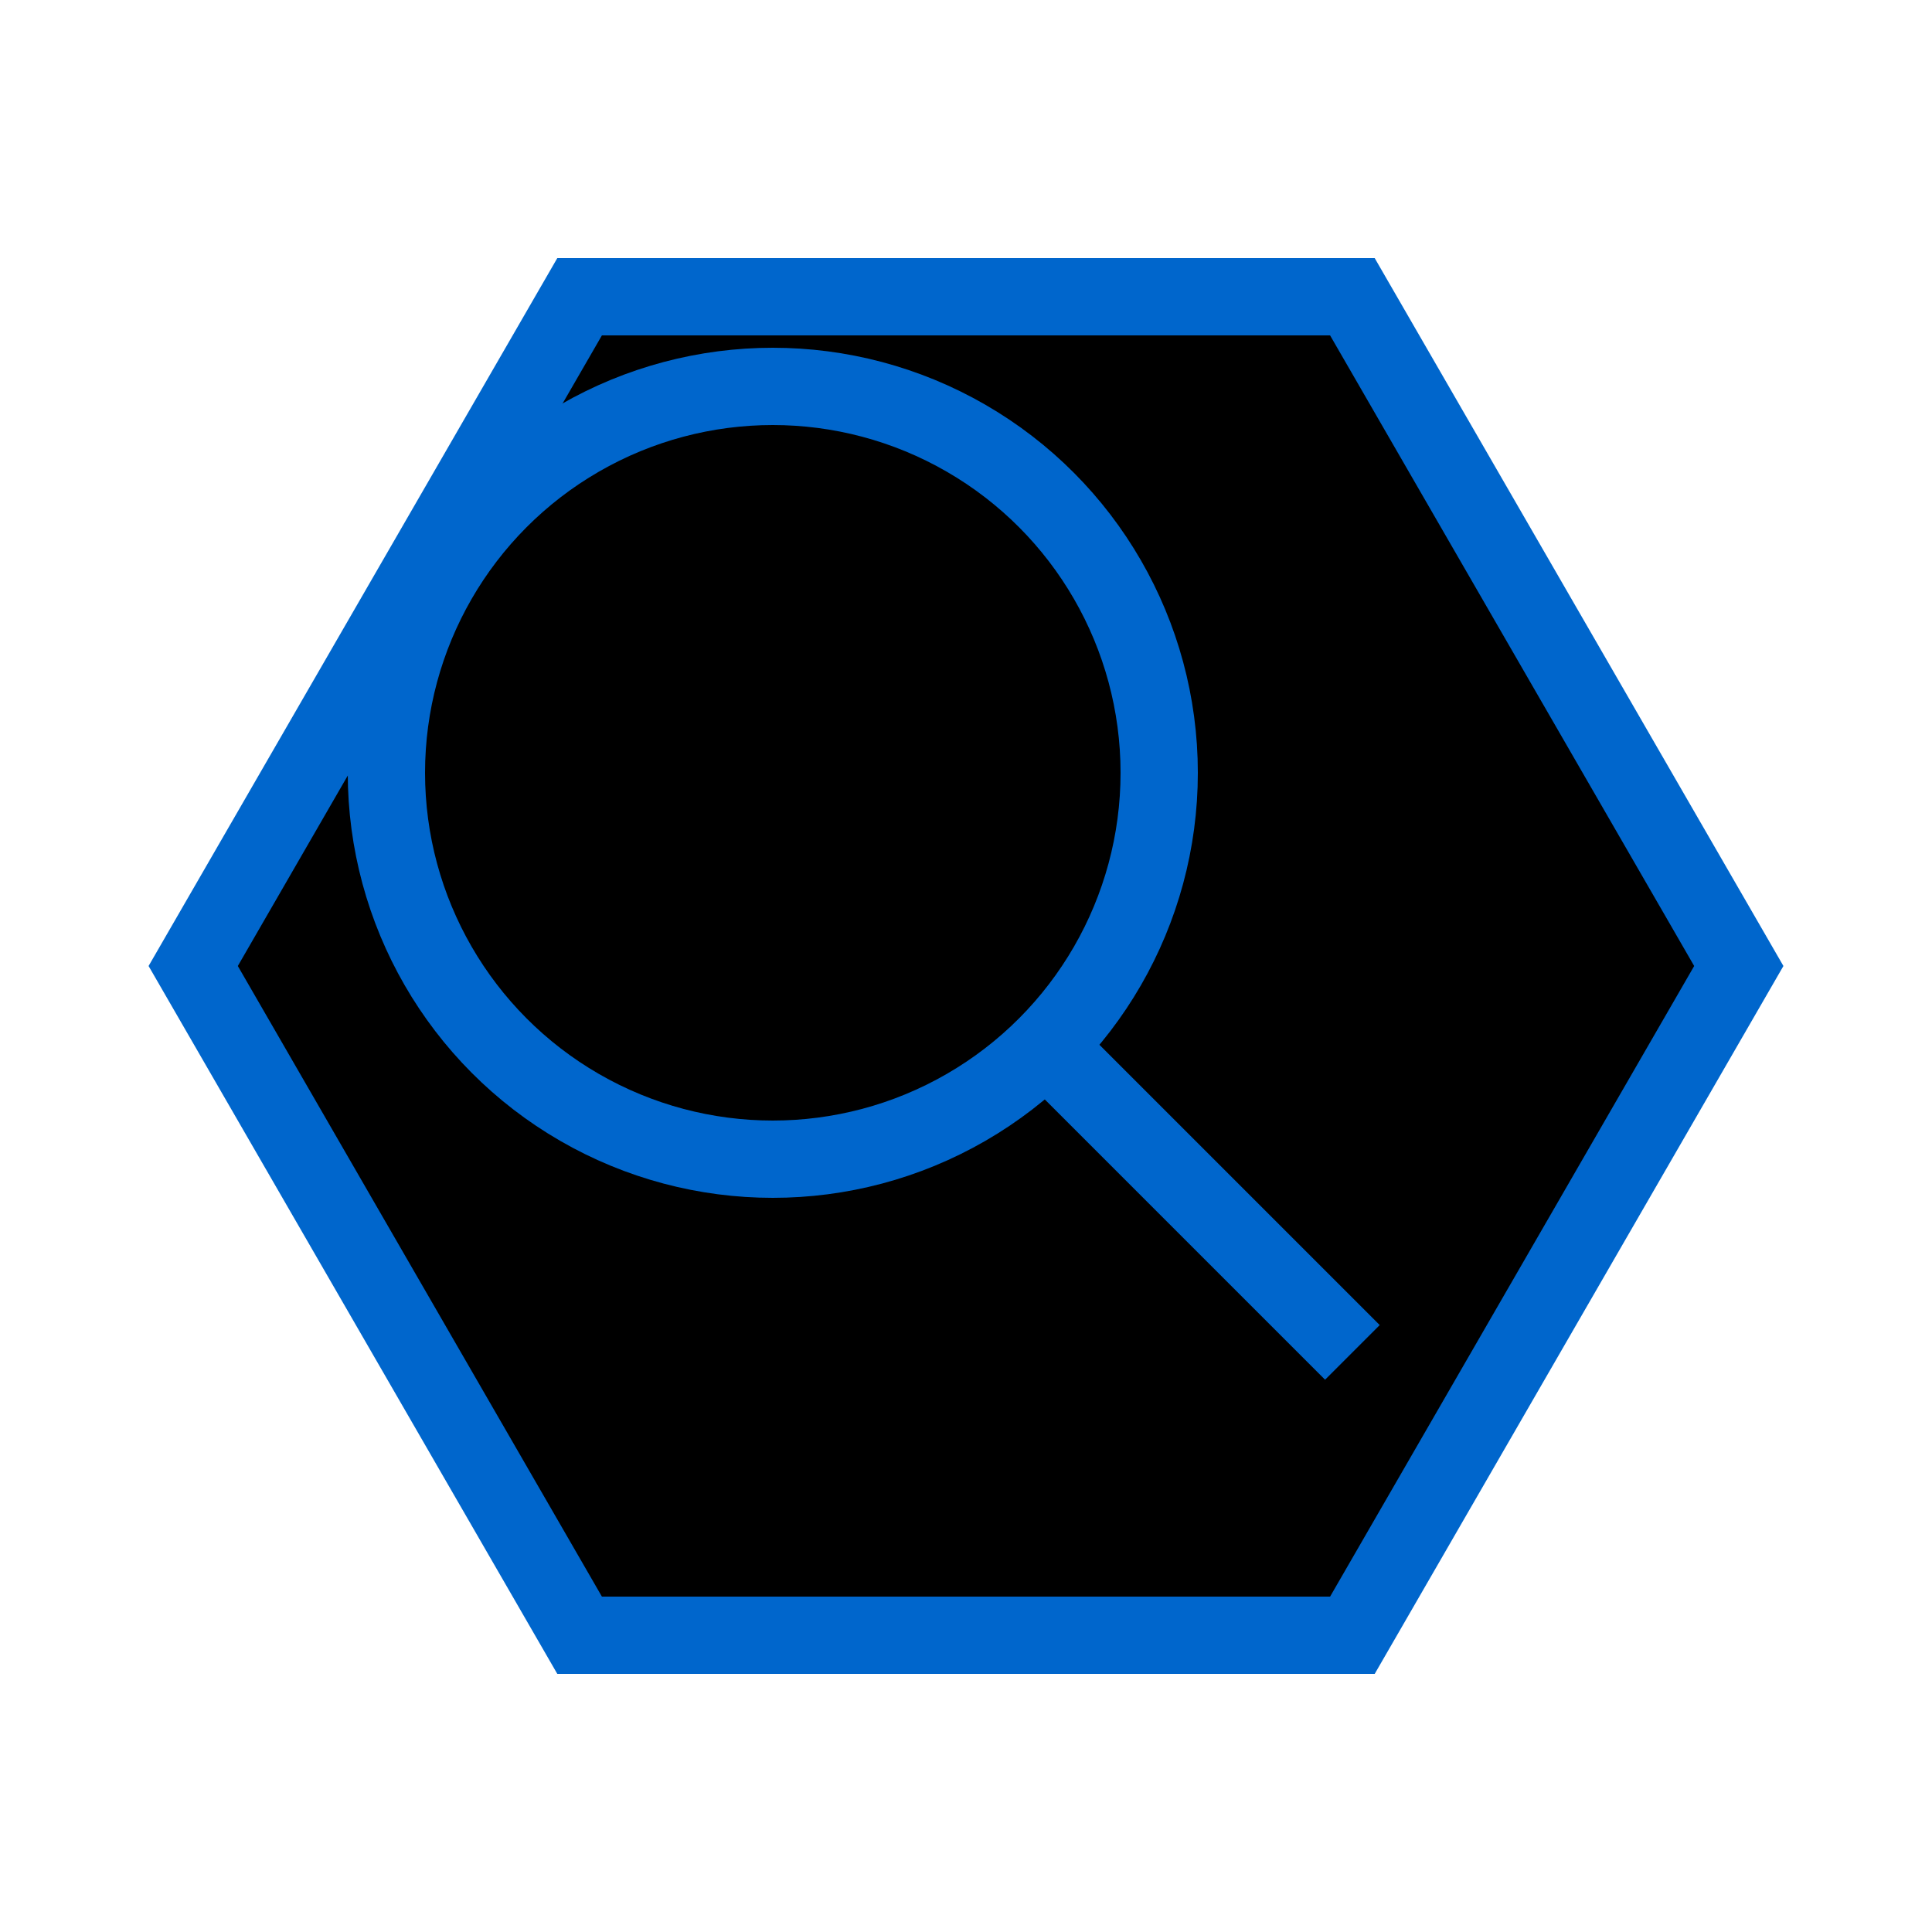 <svg xmlns="http://www.w3.org/2000/svg" width="50" height="50" baseProfile="full"><path stroke="#06C" stroke-width="2" d="M45 25 35 42.32H15L5 25 15 7.68h20z"/><circle cx="20" cy="20" r="10" fill="none" stroke="#06C" stroke-width="2"/><path stroke="#06C" stroke-width="2" d="M27.5 27.5 35 35"/></svg>